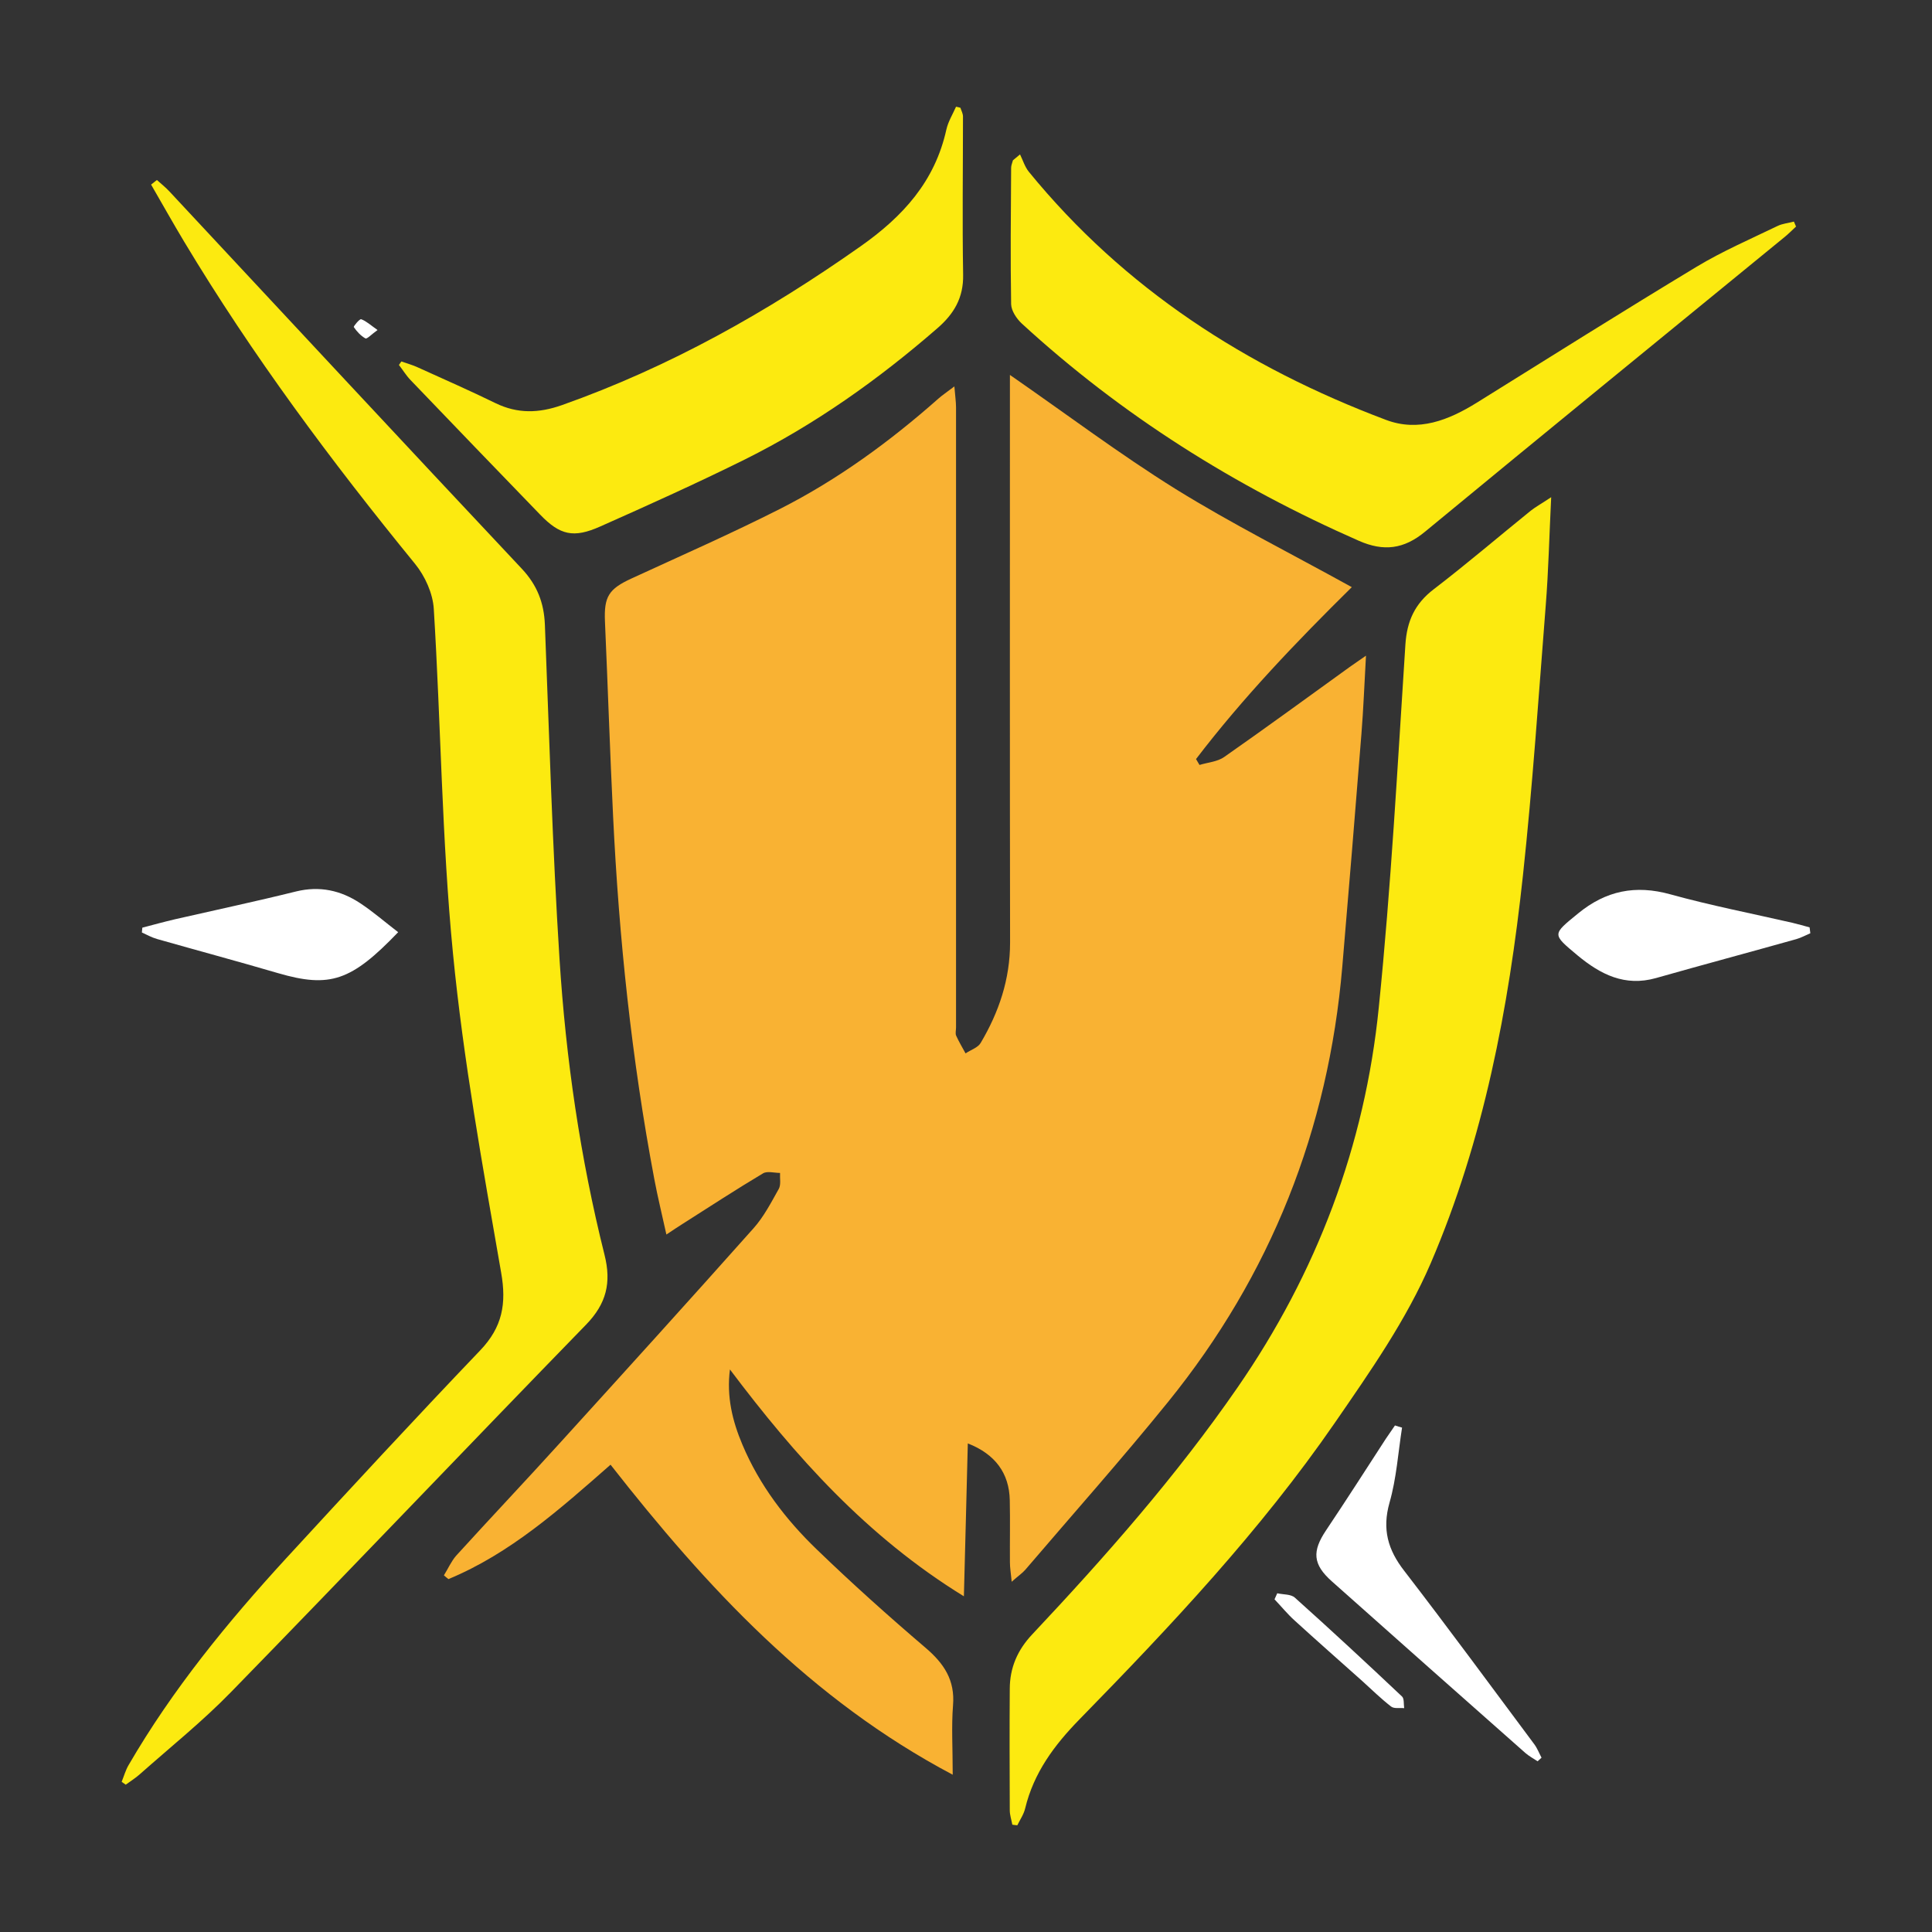 <?xml version="1.0" encoding="UTF-8"?>
<svg id="Layer_1" data-name="Layer 1" xmlns="http://www.w3.org/2000/svg" viewBox="0 0 128 128">
  <rect x="0" y="0" width="128" height="128" fill="#333333" stroke="none"/>
  <defs>
    <style>
      .cls-1 {
        fill: #fff;
      }

      .cls-1, .cls-2, .cls-3 {
        stroke-width: 0px;
      }

      .cls-2 {
        fill: #f9b233;
      }

      .cls-3 {
        fill: #fcea10;
      }
    </style>
  </defs>
  <path class="cls-2" d="m67.03,104.82c-.06-.62-.12-.96-.12-1.31-.01-1.38.02-2.75-.01-4.13-.04-1.77-.96-3.04-2.78-3.75-.08,3.33-.17,6.59-.26,10.13-6.45-3.97-11.17-9.28-15.5-15.03-.23,1.79.16,3.41.83,4.99,1.13,2.68,2.87,4.96,4.94,6.95,2.32,2.24,4.73,4.4,7.19,6.5,1.22,1.04,1.96,2.14,1.82,3.82-.11,1.4-.02,2.82-.02,4.59-9.43-4.99-16.3-12.41-22.67-20.54-3.36,2.95-6.64,5.88-10.74,7.58-.1-.08-.2-.16-.3-.25.27-.43.48-.92.81-1.3,2.3-2.53,4.65-5.01,6.94-7.54,4.27-4.7,8.54-9.41,12.76-14.15.68-.76,1.17-1.71,1.68-2.62.15-.28.06-.69.08-1.05-.38,0-.85-.14-1.13.03-1.78,1.06-3.52,2.2-5.27,3.31-.31.19-.61.4-1.13.74-.29-1.33-.58-2.49-.8-3.67-1.5-7.94-2.34-15.95-2.73-24.02-.21-4.31-.35-8.62-.54-12.93-.07-1.64.25-2.15,1.75-2.84,3.3-1.52,6.62-2.98,9.86-4.62,3.82-1.94,7.27-4.46,10.48-7.3.26-.23.56-.43,1.06-.81.05.64.11,1.02.11,1.4,0,13.69,0,27.38,0,41.07,0,.19-.06.4.01.55.18.4.41.78.62,1.17.34-.23.82-.38,1-.69,1.21-2.04,1.95-4.22,1.95-6.65-.02-12.05-.01-24.1-.01-36.16v-1.45c3.77,2.61,7.27,5.25,10.98,7.56,3.71,2.3,7.62,4.26,11.67,6.5-3.69,3.64-7.22,7.33-10.32,11.39.08.13.15.26.23.39.55-.17,1.19-.21,1.64-.53,2.79-1.95,5.55-3.97,8.31-5.96.27-.2.56-.38,1.08-.75-.11,1.93-.17,3.55-.3,5.16-.41,5.15-.83,10.3-1.27,15.45-.92,10.79-4.74,20.43-11.54,28.83-3.06,3.78-6.3,7.42-9.46,11.12-.2.23-.47.41-.91.8Z"/>
  <path class="cls-3" d="m102.77,32.94c-.13,2.64-.18,4.9-.36,7.16-.47,5.97-.87,11.94-1.51,17.89-.95,8.82-2.6,17.53-6.11,25.7-1.61,3.75-4.02,7.19-6.35,10.57-4.93,7.15-10.87,13.46-16.92,19.65-1.68,1.72-3.03,3.54-3.6,5.9-.09.39-.34.75-.52,1.12-.11-.01-.22-.02-.33-.04-.06-.32-.17-.64-.17-.96-.01-2.68-.02-5.36,0-8.03,0-1.4.51-2.58,1.48-3.61,4.86-5.17,9.55-10.49,13.6-16.35,5.26-7.61,8.45-16.03,9.37-25.21.81-7.98,1.24-16,1.76-24.01.1-1.58.63-2.73,1.89-3.69,2.18-1.67,4.27-3.46,6.41-5.19.33-.26.7-.46,1.36-.9Z"/>
  <path class="cls-3" d="m10.4,11.93c.28.25.58.49.83.76,7.78,8.34,15.54,16.69,23.35,25,1.01,1.08,1.46,2.25,1.52,3.69.29,7.39.5,14.79.97,22.17.42,6.6,1.37,13.15,2.98,19.58.47,1.86.12,3.25-1.22,4.63-7.87,8.09-15.65,16.27-23.53,24.35-1.89,1.94-4.01,3.64-6.04,5.44-.29.26-.62.46-.93.69-.09-.06-.18-.13-.27-.19.15-.37.26-.77.46-1.11,2.91-5.01,6.55-9.46,10.45-13.71,4.25-4.62,8.51-9.23,12.85-13.77,1.46-1.53,1.75-3.08,1.38-5.16-1.22-7.02-2.5-14.05-3.19-21.14-.74-7.57-.8-15.21-1.27-22.81-.06-1.03-.58-2.18-1.24-2.99-5.55-6.8-10.78-13.82-15.3-21.35-.75-1.25-1.46-2.52-2.19-3.78.13-.1.25-.2.38-.3Z"/>
  <path class="cls-3" d="m118.98,15.02c-.26.24-.51.5-.79.72-7.93,6.49-15.87,12.96-23.77,19.48-1.41,1.17-2.75,1.33-4.39.61-8.22-3.61-15.72-8.32-22.34-14.4-.34-.32-.69-.84-.7-1.28-.05-3.01-.02-6.02,0-9.03,0-.17.08-.34.12-.5l.47-.39c.19.39.32.83.59,1.16,6.32,7.74,14.41,12.95,23.66,16.43,2.15.81,4.14.02,6.01-1.14,4.85-3.02,9.68-6.06,14.57-9.01,1.71-1.03,3.56-1.83,5.36-2.7.33-.16.72-.19,1.08-.29.05.12.1.23.15.35Z"/>
  <path class="cls-3" d="m26.6,23.95c.36.13.74.23,1.08.39,1.72.78,3.45,1.54,5.15,2.37,1.46.71,2.87.67,4.4.13,7.12-2.52,13.61-6.17,19.77-10.51,2.83-1.99,4.94-4.31,5.7-7.75.12-.53.42-1.01.64-1.51.1.02.19.04.29.07.06.19.17.38.17.58,0,3.49-.05,6.99.01,10.48.03,1.53-.61,2.6-1.71,3.55-3.91,3.4-8.11,6.38-12.75,8.69-3.15,1.56-6.36,3.01-9.58,4.44-1.77.79-2.67.58-3.99-.79-2.87-2.96-5.72-5.93-8.58-8.91-.29-.3-.51-.67-.77-1,.05-.08.11-.15.16-.23Z"/>
  <path class="cls-1" d="m92.89,94.58c-.26,1.66-.37,3.37-.83,4.97-.5,1.77-.11,3.13.98,4.53,2.92,3.79,5.75,7.64,8.61,11.48.2.27.32.59.48.89-.09.08-.17.16-.26.24-.27-.18-.57-.34-.81-.55-4.28-3.78-8.55-7.57-12.82-11.37-1.27-1.13-1.32-1.99-.38-3.39,1.34-2,2.64-4.03,3.95-6.05.2-.3.4-.59.61-.89.15.05.31.1.46.14Z"/>
  <path class="cls-1" d="m119.94,61.83c-.31.13-.61.3-.93.39-3.1.87-6.2,1.7-9.3,2.58-2.06.58-3.67-.24-5.19-1.5-1.71-1.43-1.69-1.37.03-2.78,1.84-1.51,3.8-1.91,6.11-1.27,2.67.74,5.4,1.27,8.1,1.89.38.09.75.2,1.13.3.02.13.03.26.05.39Z"/>
  <path class="cls-1" d="m9.43,61.46c.73-.19,1.45-.39,2.18-.56,2.67-.61,5.35-1.18,8.01-1.84,1.56-.38,2.95-.07,4.23.77.88.58,1.68,1.28,2.53,1.93-3.1,3.23-4.51,3.72-7.97,2.71-2.66-.78-5.34-1.5-8.01-2.26-.35-.1-.67-.28-1-.43.01-.11.02-.22.03-.32Z"/>
  <path class="cls-1" d="m84.63,105.56c.39.09.9.05,1.16.29,2.4,2.15,4.76,4.34,7.1,6.55.15.14.1.51.14.77-.29-.03-.67.05-.87-.11-.67-.52-1.28-1.12-1.91-1.69-1.49-1.33-2.99-2.65-4.47-4-.48-.43-.89-.94-1.34-1.41.06-.13.12-.27.18-.4Z"/>
  <path class="cls-1" d="m25.02,21.86c-.41.29-.71.62-.81.56-.31-.17-.57-.46-.77-.75-.03-.05.39-.56.49-.52.33.12.61.38,1.09.72Z"/>
</svg>